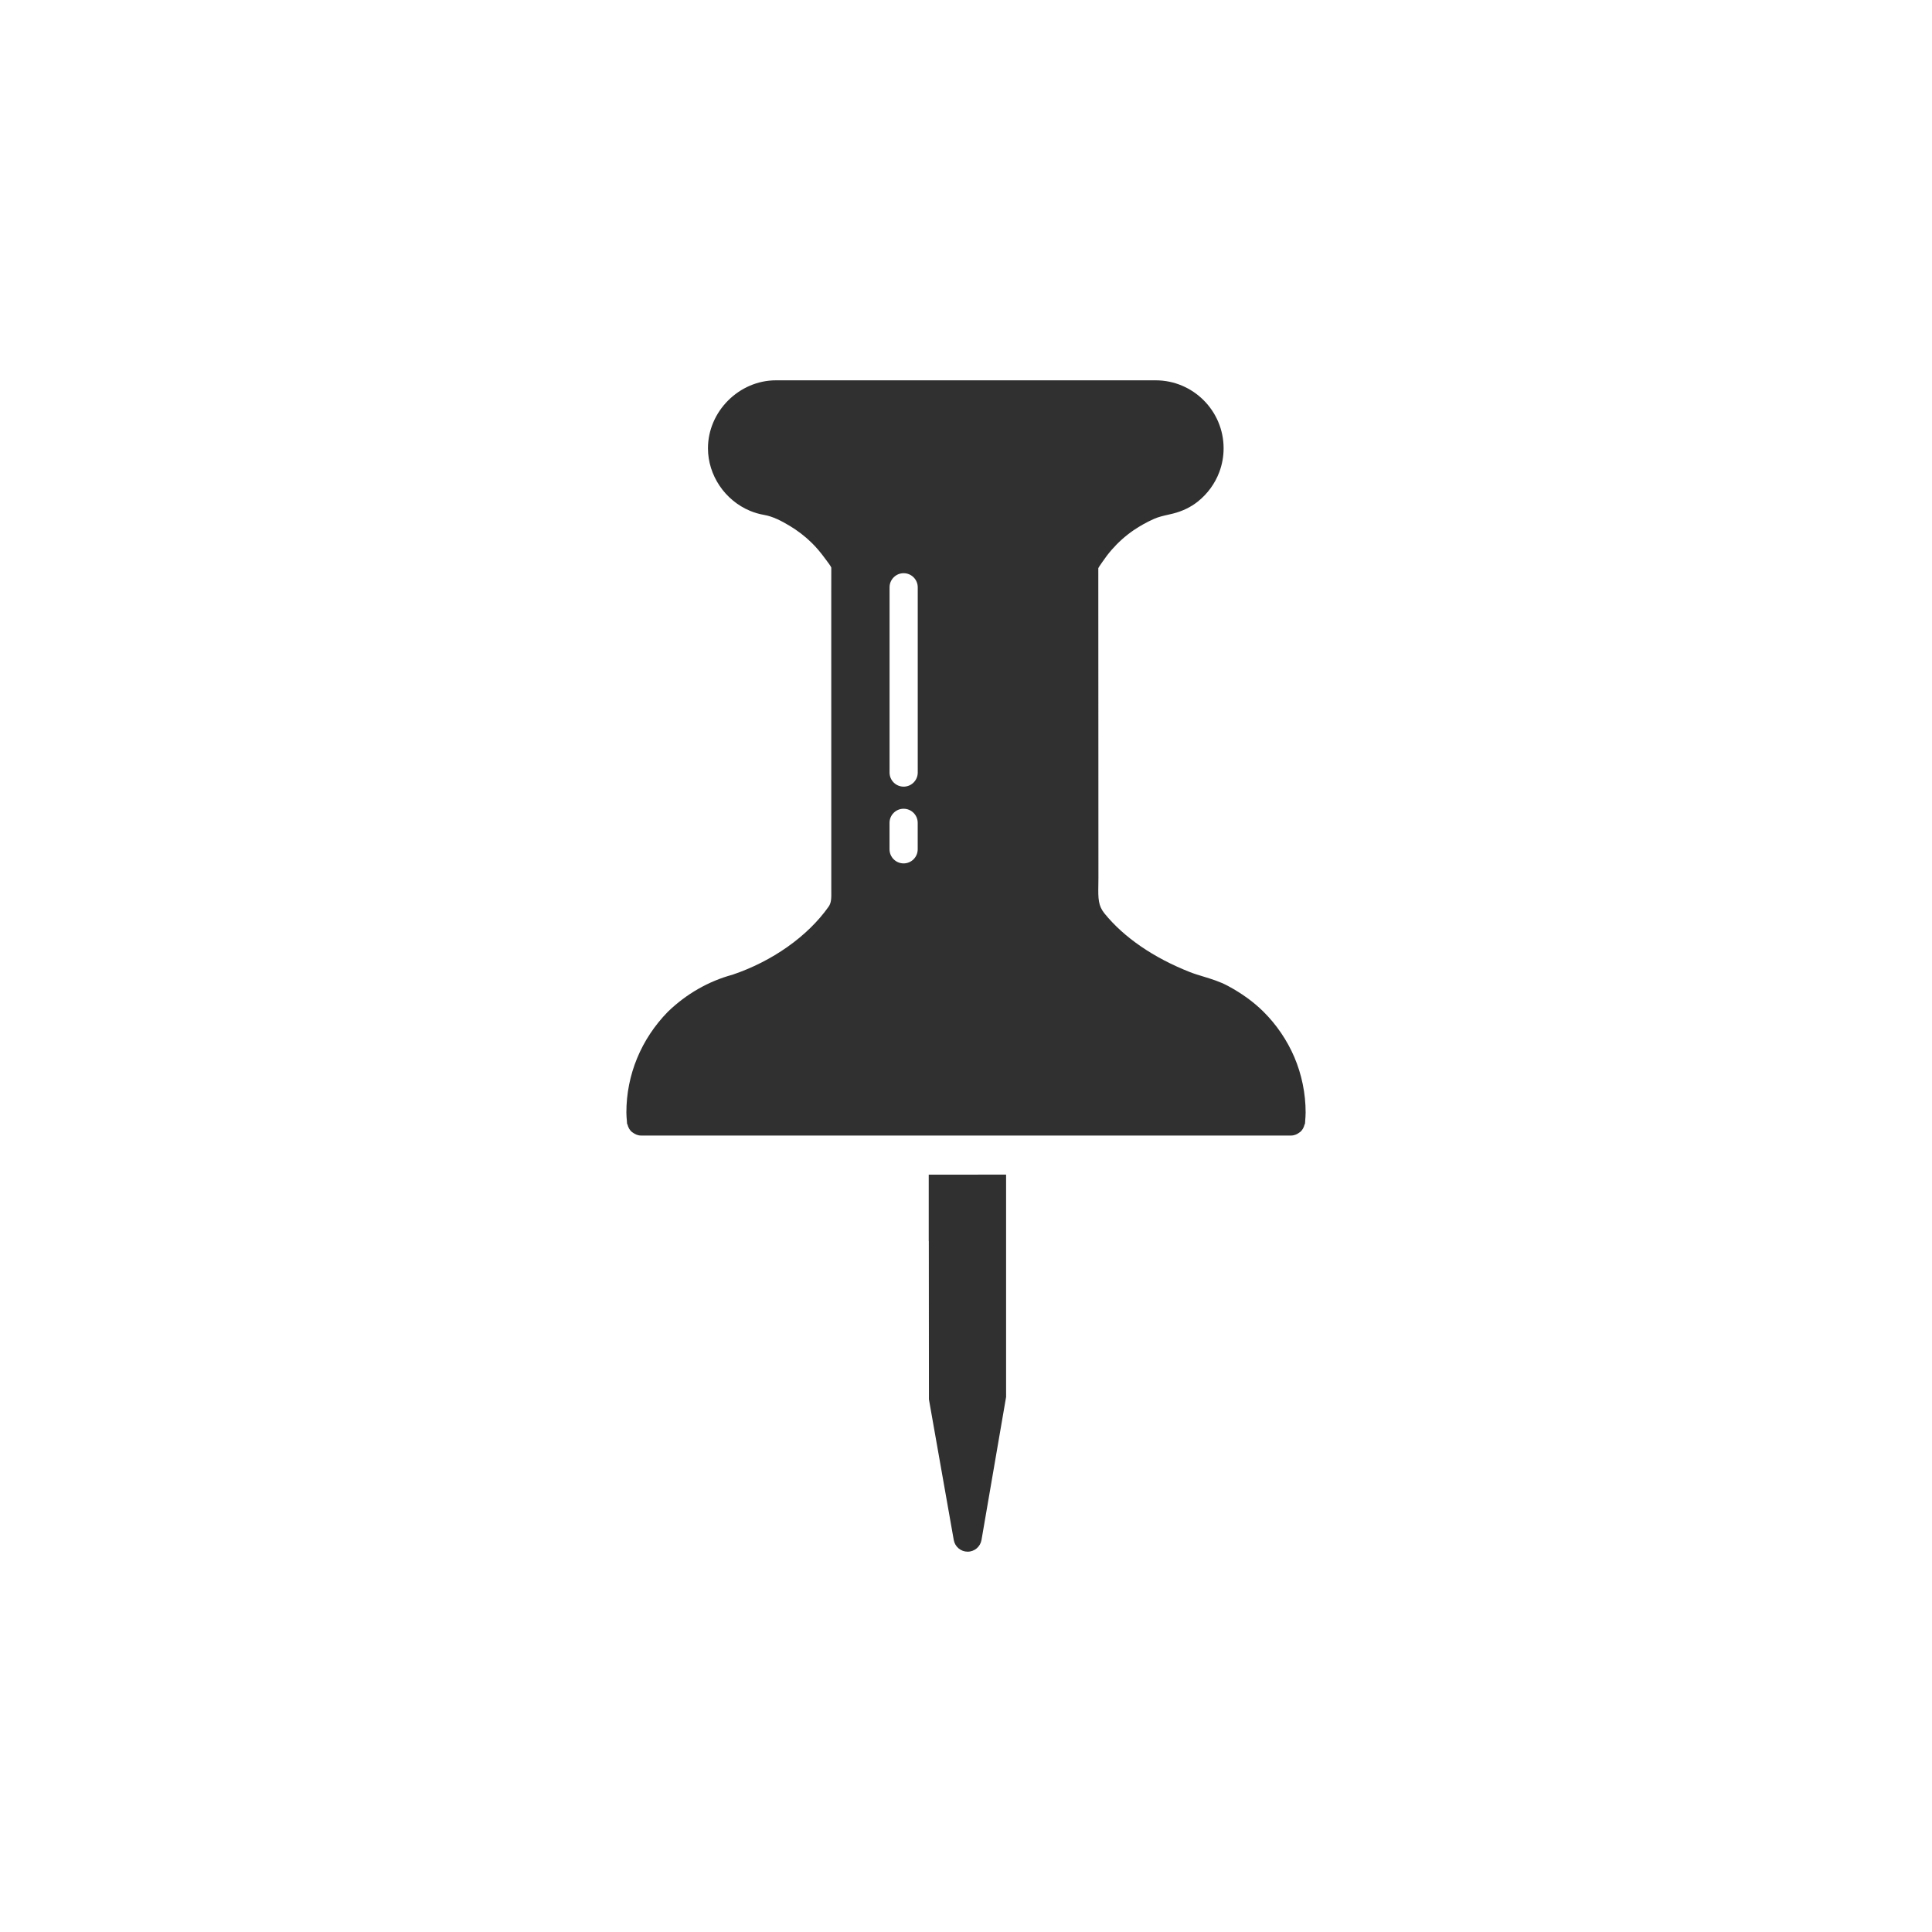 <?xml version="1.0" ?><svg style="enable-background:new 0 0 48 48;" version="1.1" viewBox="0 0 48 48" xml:space="preserve" xmlns="http://www.w3.org/2000/svg" xmlns:xlink="http://www.w3.org/1999/xlink"><g id="Padding__x26__Artboard"/><g id="Icons"><g><path d="M22.45,20.093c-0.193,0-0.35,0.157-0.35,0.35v0.658    c0,0.193,0.157,0.35,0.35,0.35s0.35-0.157,0.35-0.35v-0.658    C22.801,20.25,22.644,20.093,22.45,20.093z" style="fill:none;"/><path d="M22.45,14.241c-0.193,0-0.35,0.157-0.35,0.35v4.603    c0,0.193,0.157,0.35,0.35,0.35s0.35-0.157,0.35-0.35v-4.603    C22.801,14.398,22.644,14.241,22.45,14.241z" style="fill:none;"/><path d="M24.296,29.184h-0.522h-0.7v1.646c0,0.004,0.002,0.007,0.002,0.011    l0.003,3.927l0.617,3.494c0.03,0.167,0.175,0.289,0.345,0.289h0    c0.17-0,0.315-0.123,0.344-0.291l0.611-3.553v-3.878v-1.646H24.296z" style="fill:#303030;"/><path d="M32.438,27.639c0-0.469-0.097-0.945-0.281-1.376    c-0.178-0.416-0.443-0.807-0.768-1.129c-0.245-0.242-0.532-0.451-0.879-0.638    c-0.202-0.109-0.413-0.173-0.616-0.235c-0.112-0.034-0.225-0.068-0.332-0.11    c-0.904-0.357-1.637-0.86-2.12-1.455c-0.156-0.192-0.16-0.365-0.154-0.708l0.002-0.181    l-0.003-7.689c0.007-0.021,0.044-0.074,0.105-0.162c0.07-0.103,0.146-0.203,0.227-0.296    c0.162-0.186,0.346-0.35,0.546-0.487c0.159-0.108,0.328-0.202,0.503-0.28    c0.115-0.052,0.239-0.079,0.362-0.107l0.111-0.026c0.233-0.058,0.44-0.158,0.615-0.296    c0.243-0.193,0.429-0.447,0.537-0.735c0.071-0.189,0.107-0.388,0.107-0.591    c0-0.931-0.758-1.689-1.689-1.689h-9.433c-0.916,0-1.689,0.773-1.689,1.689    c0,0.669,0.42,1.293,1.044,1.553c0.113,0.047,0.23,0.081,0.351,0.102    c0.222,0.038,0.441,0.155,0.626,0.266c0.204,0.121,0.391,0.265,0.555,0.426    c0.115,0.112,0.22,0.235,0.363,0.431c0.041,0.054,0.117,0.155,0.125,0.187l-0.001,0.642l0.001,7.375    c0.003,0.206,0.001,0.309-0.068,0.408c-0.522,0.738-1.4,1.356-2.388,1.689    c-0.594,0.161-1.146,0.477-1.603,0.919c-0.665,0.679-1.032,1.568-1.032,2.504    c0,0.068,0.006,0.144,0.013,0.216c-0,0.002-0.001,0.004-0.001,0.005    c0,0.004,0.002,0.006,0.002,0.01c0.002,0.016,0,0.033,0.003,0.048    c0.001,0.008,0.009,0.011,0.011,0.019c0.017,0.072,0.051,0.135,0.104,0.182    c0.007,0.006,0.014,0.009,0.022,0.015c0.059,0.045,0.129,0.077,0.209,0.077h7.149h0.7h0.522h0.7    h0.604h6.476c0.08,0,0.15-0.031,0.209-0.077c0.007-0.006,0.015-0.008,0.022-0.015    c0.053-0.047,0.087-0.11,0.104-0.182c0.002-0.007,0.009-0.011,0.011-0.019    c0.003-0.015,0.001-0.032,0.003-0.048c0-0.004,0.002-0.006,0.002-0.01    c0-0.002-0.001-0.004-0.001-0.005C32.432,27.782,32.438,27.707,32.438,27.639z M22.1,21.101v-0.658    c0-0.193,0.157-0.35,0.35-0.35s0.35,0.157,0.35,0.35v0.658c0,0.193-0.157,0.35-0.35,0.35    S22.1,21.294,22.1,21.101z M22.801,19.194c0,0.193-0.157,0.35-0.35,0.35s-0.35-0.157-0.35-0.35    v-4.603c0-0.193,0.157-0.35,0.35-0.35s0.35,0.157,0.35,0.35V19.194z" style="fill:#303030;"/></g></g></svg>